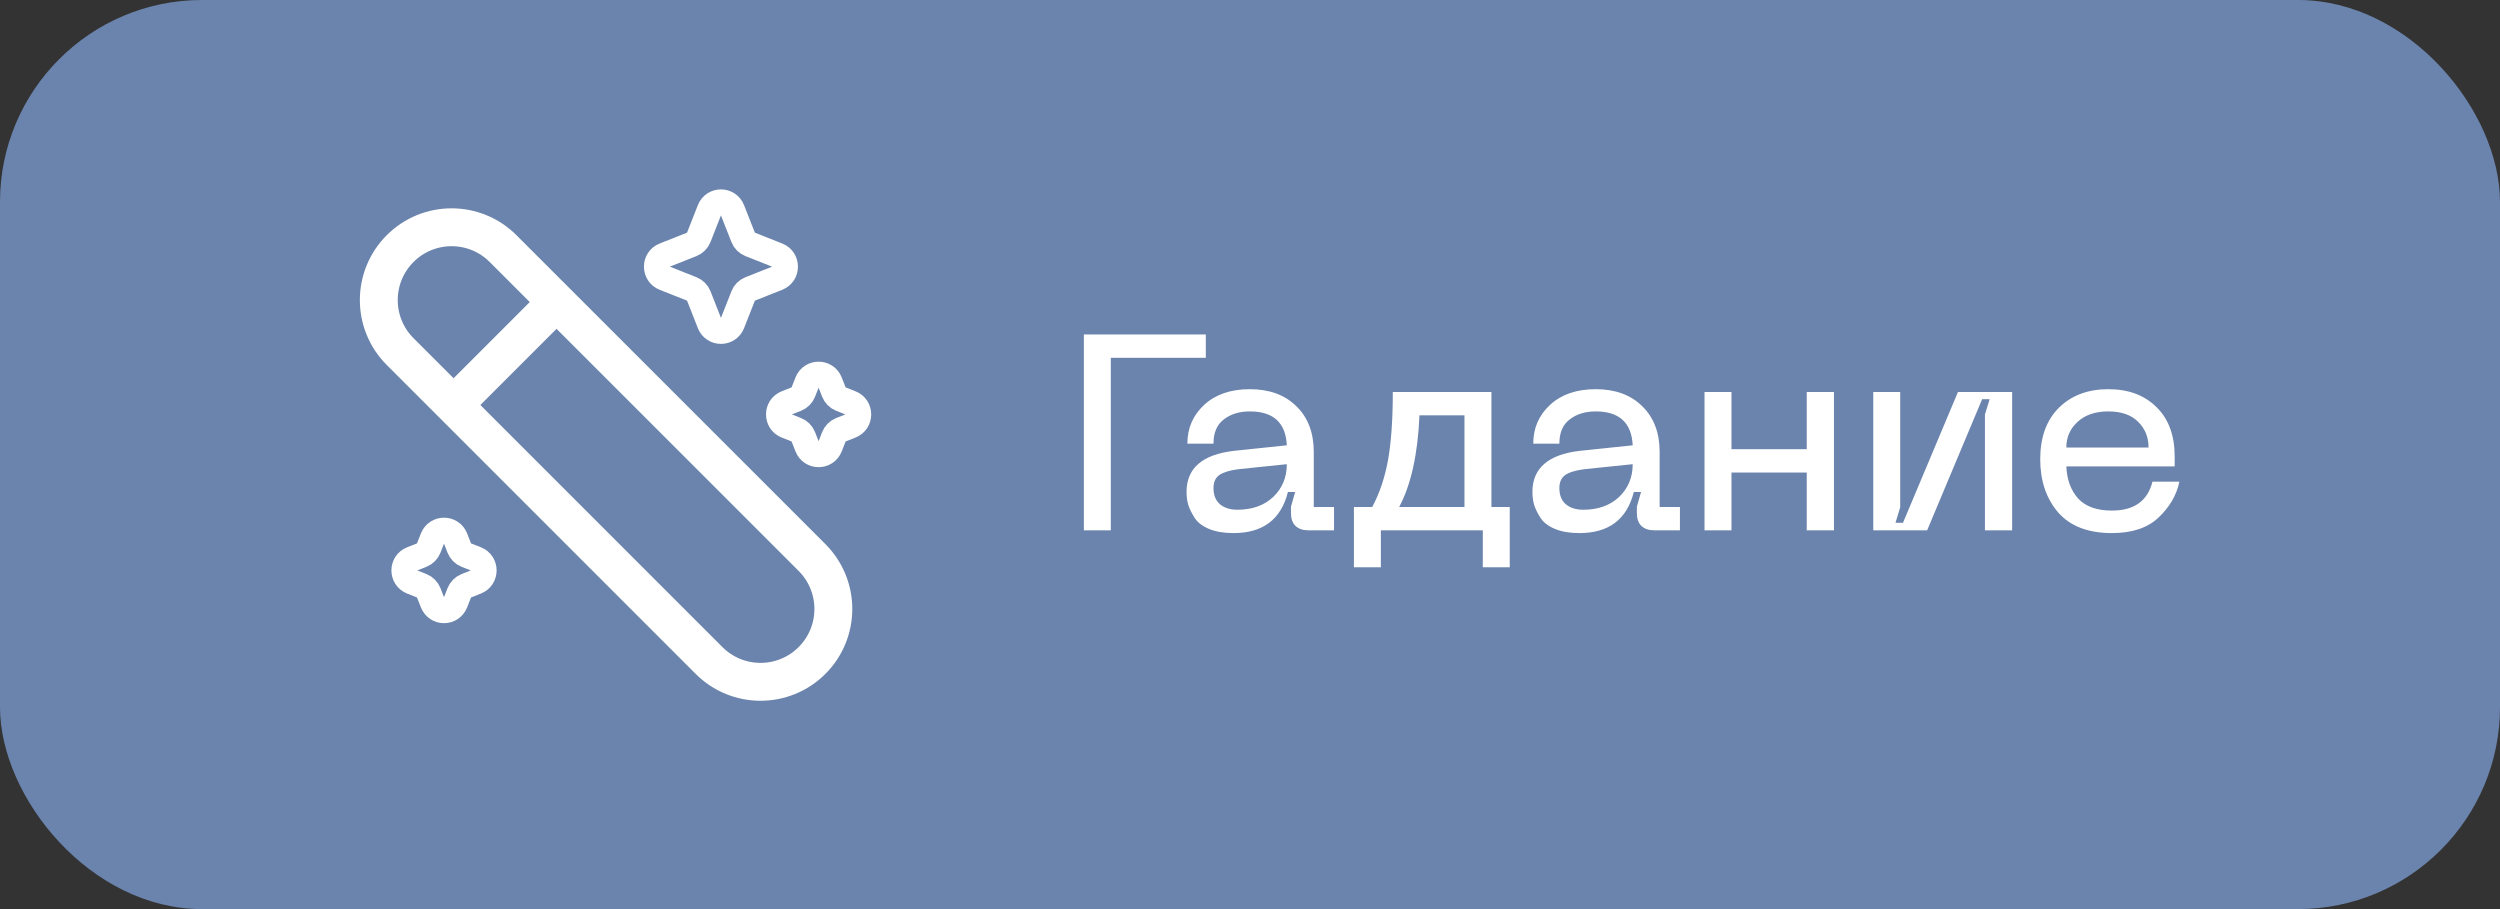 <svg width="99" height="36" viewBox="0 0 99 36" fill="none" xmlns="http://www.w3.org/2000/svg">
<rect x="0" y="0" width="99" height="36" fill="#333333" stroke="none"/>
<rect width="99" height="36" rx="8" fill="#6B84AD"/>
<path d="M15.845 13.922C14.719 12.796 14.719 10.971 15.845 9.845C16.971 8.718 18.796 8.718 19.922 9.845L32.156 22.078C33.282 23.204 33.282 25.029 32.156 26.155C31.029 27.282 29.204 27.282 28.078 26.155L15.845 13.922Z" stroke="white" stroke-width="1.5"/>
<path d="M18 16L22 12" stroke="white" stroke-width="1.5" stroke-linecap="round"/>
<path d="M28.1 8.307C28.261 7.898 28.838 7.898 28.999 8.307L29.43 9.402C29.479 9.528 29.578 9.627 29.702 9.676L30.793 10.108C31.201 10.269 31.201 10.849 30.793 11.011L29.702 11.443C29.578 11.492 29.479 11.591 29.43 11.716L29 12.811C28.838 13.221 28.261 13.221 28.1 12.811L27.67 11.716C27.62 11.591 27.522 11.492 27.397 11.443L26.306 11.011C25.898 10.849 25.898 10.269 26.306 10.108L27.397 9.676C27.522 9.627 27.62 9.528 27.67 9.402L28.1 8.307Z" stroke="white"/>
<path d="M31.967 15.13C32.128 14.72 32.706 14.72 32.867 15.13L33.023 15.529C33.073 15.654 33.171 15.753 33.296 15.802L33.694 15.96C34.102 16.121 34.102 16.701 33.694 16.862L33.296 17.02C33.171 17.069 33.073 17.168 33.023 17.293L32.867 17.693C32.706 18.102 32.128 18.102 31.967 17.693L31.81 17.293C31.761 17.168 31.663 17.069 31.538 17.02L31.14 16.862C30.732 16.701 30.732 16.121 31.14 15.96L31.538 15.802C31.663 15.753 31.761 15.654 31.81 15.529L31.967 15.13Z" stroke="white"/>
<path d="M17.133 21.307C17.294 20.898 17.872 20.898 18.033 21.307L18.189 21.706C18.239 21.832 18.337 21.931 18.462 21.98L18.86 22.137C19.268 22.299 19.268 22.879 18.86 23.04L18.462 23.198C18.337 23.247 18.239 23.346 18.189 23.471L18.033 23.87C17.872 24.28 17.294 24.28 17.133 23.87L16.976 23.471C16.927 23.346 16.828 23.247 16.704 23.198L16.306 23.04C15.898 22.879 15.898 22.299 16.306 22.137L16.704 21.98C16.828 21.931 16.927 21.832 16.976 21.706L17.133 21.307Z" stroke="white"/>
<path d="M42.921 21V13.245H47.75V14.169H43.988V21H42.921ZM46.987 19.482C46.987 18.543 47.611 18.001 48.857 17.854L50.958 17.634C50.914 16.739 50.427 16.292 49.495 16.292C49.077 16.292 48.733 16.398 48.461 16.611C48.19 16.816 48.054 17.135 48.054 17.568H47.02C47.02 16.952 47.244 16.439 47.691 16.028C48.139 15.617 48.74 15.412 49.495 15.412C50.265 15.412 50.878 15.636 51.332 16.083C51.794 16.53 52.025 17.135 52.025 17.898V20.076H52.828V21H51.805C51.593 21 51.424 20.941 51.299 20.824C51.182 20.707 51.123 20.538 51.123 20.318V20.065L51.288 19.482H51.002C50.731 20.567 50.012 21.11 48.846 21.11C48.465 21.11 48.142 21.055 47.878 20.945C47.614 20.835 47.424 20.688 47.306 20.505C47.189 20.322 47.105 20.149 47.053 19.988C47.009 19.827 46.987 19.658 46.987 19.482ZM48.054 19.328C48.054 19.607 48.139 19.819 48.307 19.966C48.483 20.113 48.714 20.186 49 20.186C49.587 20.186 50.06 20.017 50.419 19.68C50.779 19.335 50.958 18.903 50.958 18.382L49.044 18.58C48.7 18.624 48.447 18.701 48.285 18.811C48.131 18.921 48.054 19.093 48.054 19.328ZM59.786 20.076V22.463H58.719V21H54.682V22.463H53.615V20.076H54.341C54.635 19.526 54.843 18.903 54.968 18.206C55.093 17.502 55.155 16.607 55.155 15.522H59.06V20.076H59.786ZM55.408 20.076H57.993V16.446H56.211C56.145 17.986 55.877 19.196 55.408 20.076ZM60.684 19.482C60.684 18.543 61.307 18.001 62.554 17.854L64.655 17.634C64.611 16.739 64.123 16.292 63.192 16.292C62.774 16.292 62.429 16.398 62.158 16.611C61.886 16.816 61.751 17.135 61.751 17.568H60.717C60.717 16.952 60.94 16.439 61.388 16.028C61.835 15.617 62.436 15.412 63.192 15.412C63.962 15.412 64.574 15.636 65.029 16.083C65.491 16.53 65.722 17.135 65.722 17.898V20.076H66.525V21H65.502C65.289 21 65.12 20.941 64.996 20.824C64.878 20.707 64.82 20.538 64.82 20.318V20.065L64.985 19.482H64.699C64.427 20.567 63.709 21.11 62.543 21.11C62.161 21.11 61.839 21.055 61.575 20.945C61.311 20.835 61.12 20.688 61.003 20.505C60.885 20.322 60.801 20.149 60.75 19.988C60.706 19.827 60.684 19.658 60.684 19.482ZM61.751 19.328C61.751 19.607 61.835 19.819 62.004 19.966C62.18 20.113 62.411 20.186 62.697 20.186C63.283 20.186 63.756 20.017 64.116 19.68C64.475 19.335 64.655 18.903 64.655 18.382L62.741 18.58C62.396 18.624 62.143 18.701 61.982 18.811C61.828 18.921 61.751 19.093 61.751 19.328ZM71.547 15.522H72.625V21H71.547V18.712H68.566V21H67.499V15.522H68.566V17.788H71.547V15.522ZM79.681 21H78.603V16.413L78.79 15.808H78.493L76.315 21H74.181V15.522H75.248V20.087L75.061 20.703H75.358L77.536 15.522H79.681V21ZM80.793 18.184C80.793 17.319 81.039 16.64 81.53 16.149C82.029 15.658 82.681 15.412 83.488 15.412C84.287 15.412 84.925 15.65 85.402 16.127C85.879 16.596 86.117 17.245 86.117 18.074V18.47H81.827C81.849 18.991 82.003 19.412 82.289 19.735C82.582 20.058 83.03 20.219 83.631 20.219C84.511 20.219 85.046 19.838 85.237 19.075H86.304C86.194 19.603 85.919 20.076 85.479 20.494C85.046 20.905 84.43 21.11 83.631 21.11C82.685 21.11 81.974 20.835 81.497 20.285C81.028 19.735 80.793 19.035 80.793 18.184ZM81.827 17.722H85.083C85.083 17.311 84.944 16.97 84.665 16.699C84.394 16.428 84.001 16.292 83.488 16.292C82.975 16.292 82.568 16.431 82.267 16.71C81.974 16.981 81.827 17.319 81.827 17.722Z" fill="white"/>
</svg>
